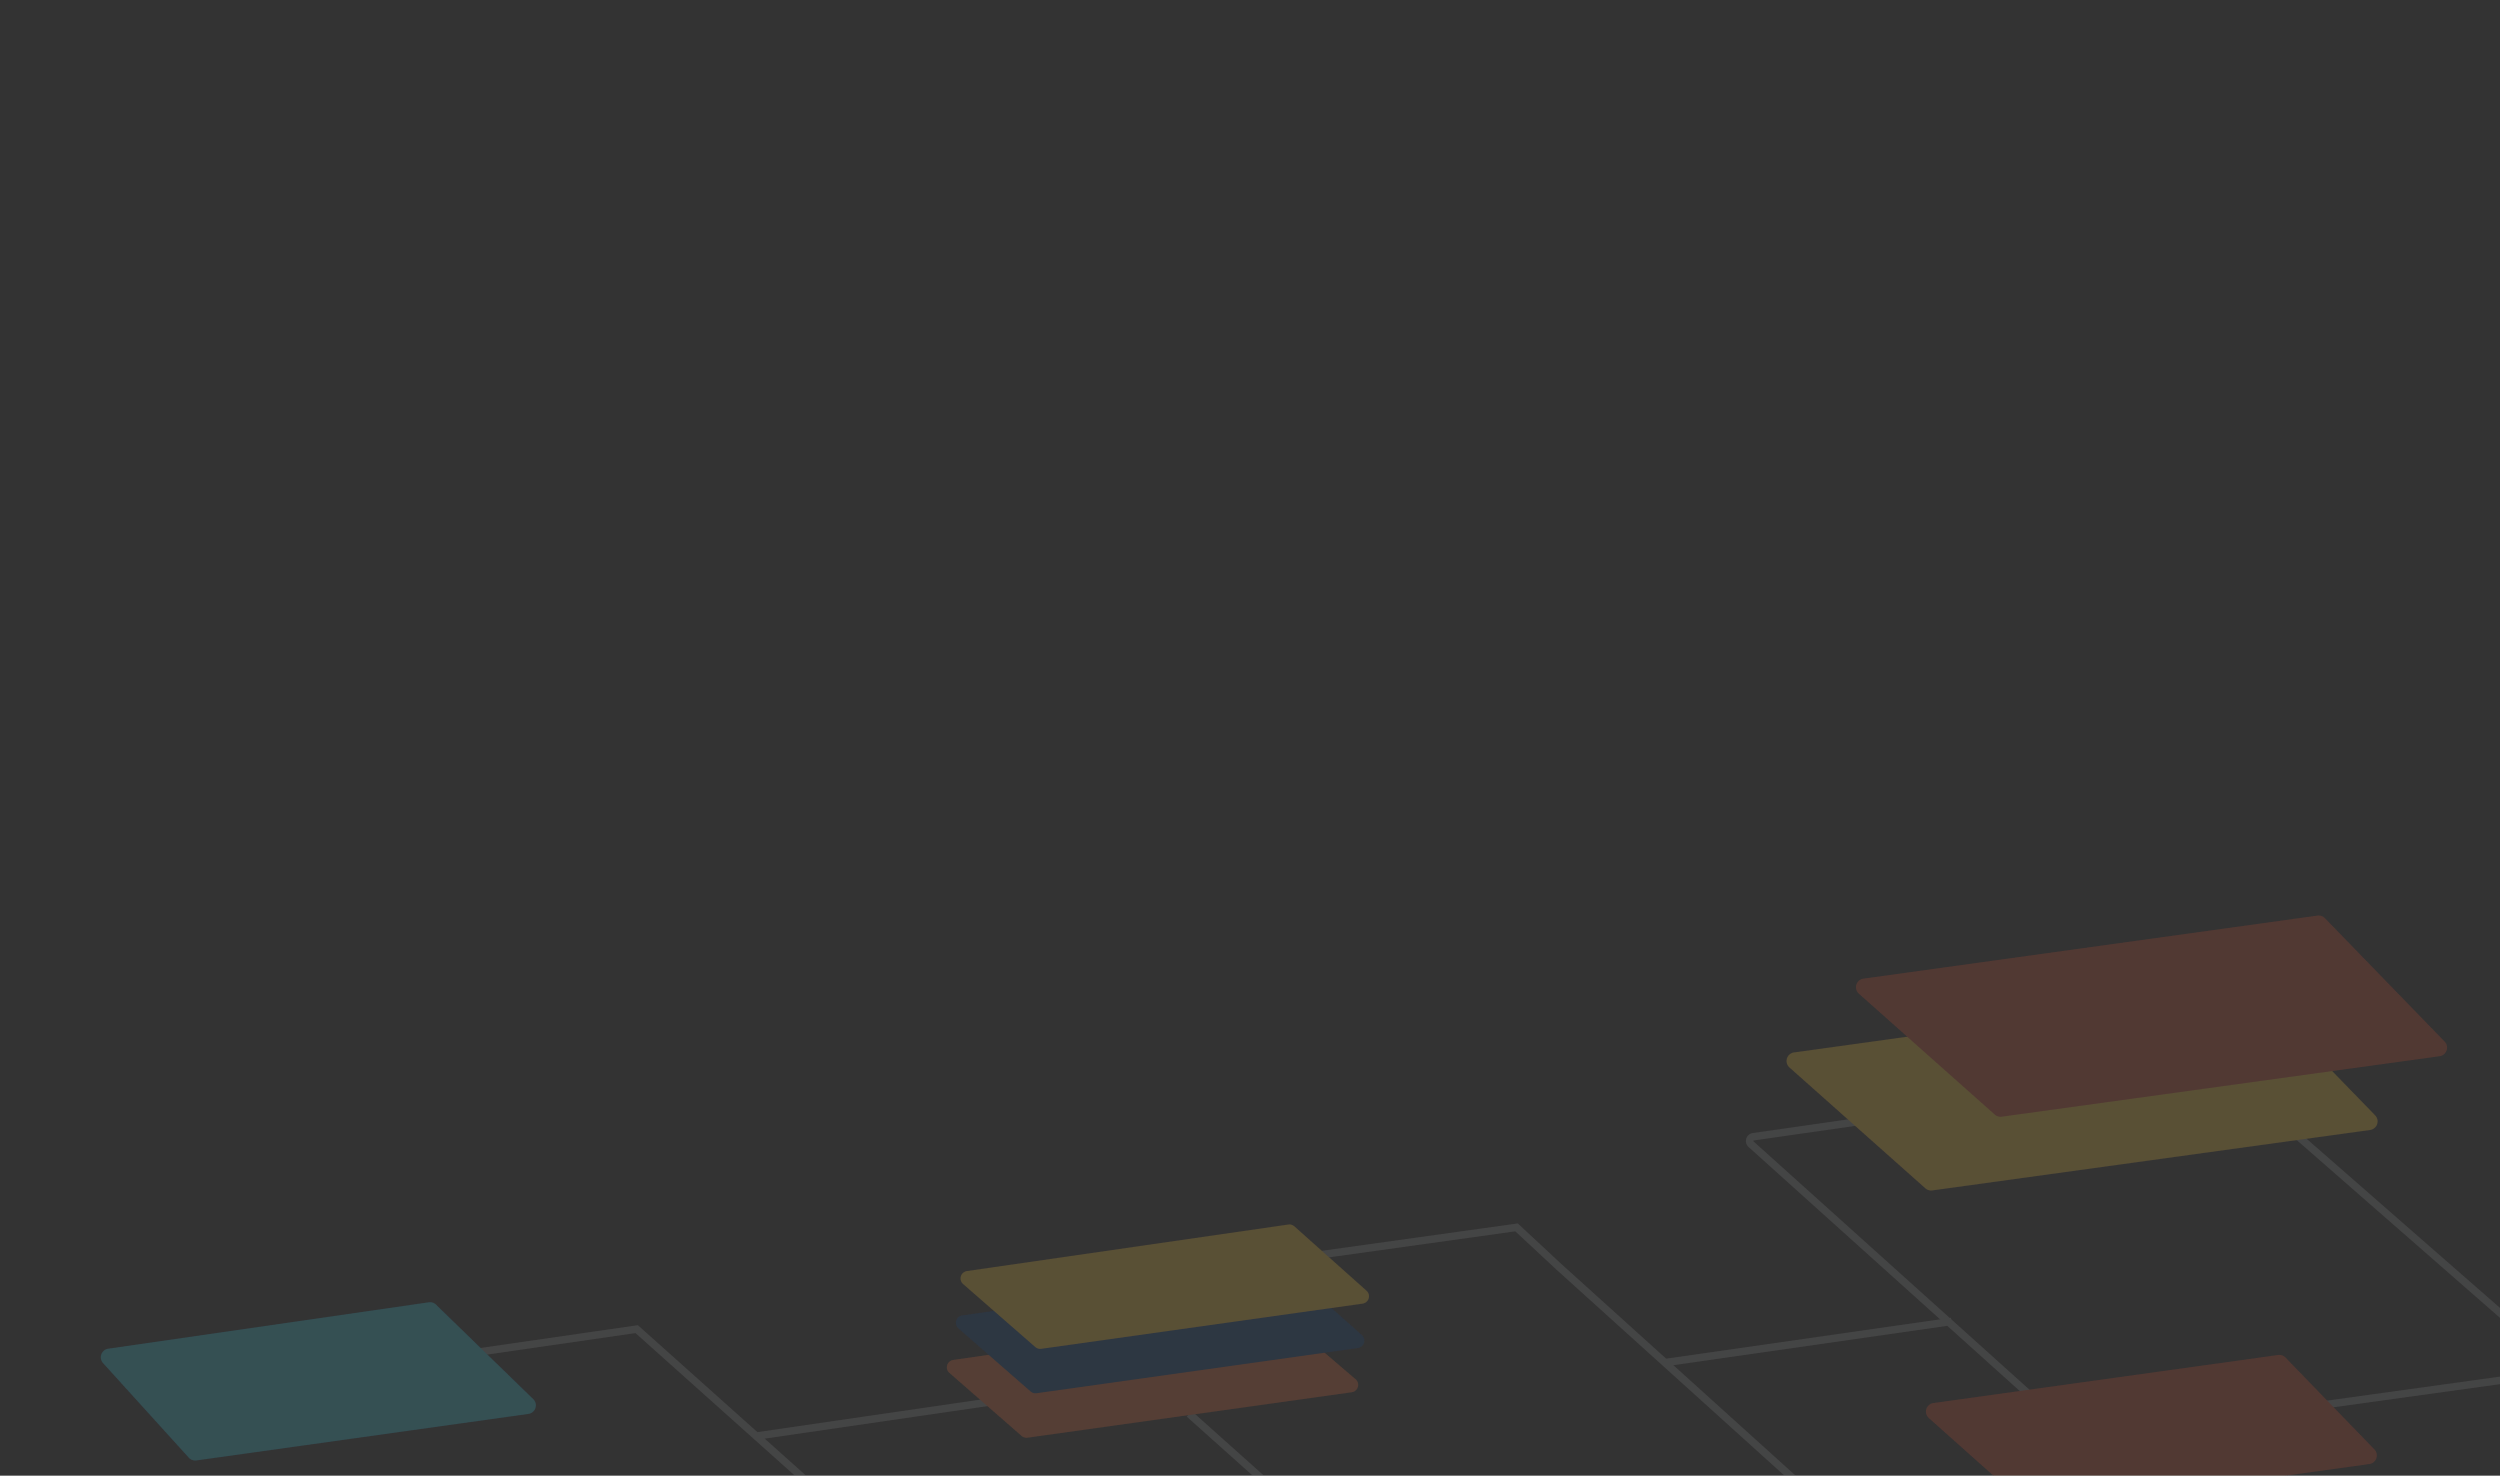 <svg xmlns="http://www.w3.org/2000/svg" viewBox="0 0 576 340" width="576" height="340"><rect x="0" y="0" width="576" height="340" fill="#333333" stroke="none"/><g class="uk-icon-alternate-dark" version="1.1"><g fill-rule="nonzero" stroke="none" stroke-width="1" fill="none" opacity=".1"><path stroke="#FFF" stroke-width="1.72" d="M295.907 290.266l53.953-7.542M229.793 380.591l-2.036-1.834-81.067-72.524-40.66 5.885M450.962 374.805l-91.69-82.838-10.151-9.451M318.709 418.007l-23.98-21.507-33.02-28.798 51.352-7.006-39.045-34.93M173.761 330.943l58.116-8.482"/><path d="M312.328 317.766l-17.267-14.77a1.72 1.72 0 00-1.365-.394l-74.072 10.722a1.72 1.72 0 00-.885 2.997l16.63 14.522a1.72 1.72 0 001.37.407l74.71-10.474a1.72 1.72 0 00.88-3.01z" fill="#E66C3C"/><path d="M313.769 307.599l-16.624-14.829a1.72 1.72 0 00-1.391-.418l-74.051 10.719a1.72 1.72 0 00-.885 2.997l16.629 14.521a1.72 1.72 0 001.37.408l74.046-10.412a1.72 1.72 0 00.906-2.986z" fill="#154482"/><path d="M314.847 297.375l-16.624-14.829a1.72 1.72 0 00-1.39-.418l-74.052 10.719a1.72 1.72 0 00-.885 2.997l16.629 14.521a1.72 1.72 0 001.37.408l74.046-10.412a1.72 1.72 0 00.906-2.986z" fill="#FCC841"/><path d="M589.7 314.468l-77.484-67.759a1 1 0 00-.8-.237L403.98 261.903a1 1 0 00-.526 1.734l75.1 67.572a1 1 0 00.807.247l109.817-15.244a1 1 0 00.521-1.744z" stroke="#FFF" stroke-width="1.72"/><path d="M547.237 256.975l-27.586-28.433a2 2 0 00-1.71-.588l-104.598 14.524a2 2 0 00-1.054 3.475l31.312 27.838a2 2 0 001.603.487l100.871-13.929a2 2 0 001.162-3.374z" fill="#FCC841"/><path d="M563.237 239.975l-27.586-28.433a2 2 0 00-1.71-.588l-104.598 14.524a2 2 0 00-1.054 3.475l31.312 27.838a2 2 0 001.603.487l100.871-13.929a2 2 0 001.162-3.374zM547.058 333.944l-20.475-21.164a2 2 0 00-1.713-.59l-79.407 11.065a2 2 0 00-1.055 3.473l23.24 20.72a2 2 0 001.606.488l76.64-10.62a2 2 0 001.164-3.372z" fill="#D94F34"/><path stroke="#FFF" stroke-width="1.72" d="M449.61 304.466l-65.783 9.448"/><path d="M122.862 322.353l-22.394-21.762a2 2 0 00-1.68-.545l-73.855 10.69a2 2 0 00-1.195 3.324l19.755 21.792a2 2 0 001.76.637l76.492-10.72a2 2 0 001.117-3.416z" fill="#39C7E3"/></g></g><g class="uk-icon-alternate-default" version="1.1"><g fill-rule="nonzero" stroke="none" stroke-width="1" fill="none" opacity=".1"><path stroke="#2B2F33" stroke-width="1.72" d="M295.907 290.266l53.953-7.542M229.793 380.591l-2.036-1.834-81.067-72.524-40.66 5.885M450.962 374.805l-91.69-82.838-10.151-9.451M318.709 418.007l-23.98-21.507-33.02-28.798 51.352-7.006-39.045-34.93M173.761 330.943l58.116-8.482"/><path d="M312.328 317.766l-17.267-14.77a1.72 1.72 0 00-1.365-.394l-74.072 10.722a1.72 1.72 0 00-.885 2.997l16.63 14.522a1.72 1.72 0 001.37.407l74.71-10.474a1.72 1.72 0 00.88-3.01z" fill="#E66C3C"/><path d="M313.769 307.599l-16.624-14.829a1.72 1.72 0 00-1.391-.418l-74.051 10.719a1.72 1.72 0 00-.885 2.997l16.629 14.521a1.72 1.72 0 001.37.408l74.046-10.412a1.72 1.72 0 00.906-2.986z" fill="#154482"/><path d="M314.847 297.375l-16.624-14.829a1.72 1.72 0 00-1.39-.418l-74.052 10.719a1.72 1.72 0 00-.885 2.997l16.629 14.521a1.72 1.72 0 001.37.408l74.046-10.412a1.72 1.72 0 00.906-2.986z" fill="#FCC841"/><path d="M589.7 314.468l-77.484-67.759a1 1 0 00-.8-.237L403.98 261.903a1 1 0 00-.526 1.734l75.1 67.572a1 1 0 00.807.247l109.817-15.244a1 1 0 00.521-1.744z" stroke="#2B2F33" stroke-width="1.72"/><path d="M547.237 256.975l-27.586-28.433a2 2 0 00-1.71-.588l-104.598 14.524a2 2 0 00-1.054 3.475l31.312 27.838a2 2 0 001.603.487l100.871-13.929a2 2 0 001.162-3.374z" fill="#FCC841"/><path d="M563.237 239.975l-27.586-28.433a2 2 0 00-1.71-.588l-104.598 14.524a2 2 0 00-1.054 3.475l31.312 27.838a2 2 0 001.603.487l100.871-13.929a2 2 0 001.162-3.374zM547.058 333.944l-20.475-21.164a2 2 0 00-1.713-.59l-79.407 11.065a2 2 0 00-1.055 3.473l23.24 20.72a2 2 0 001.606.488l76.64-10.62a2 2 0 001.164-3.372z" fill="#D94F34"/><path stroke="#2B2F33" stroke-width="1.72" d="M449.61 304.466l-65.783 9.448"/><path d="M122.862 322.353l-22.394-21.762a2 2 0 00-1.68-.545l-73.855 10.69a2 2 0 00-1.195 3.324l19.755 21.792a2 2 0 001.76.637l76.492-10.72a2 2 0 001.117-3.416z" fill="#39C7E3"/></g></g></svg>
